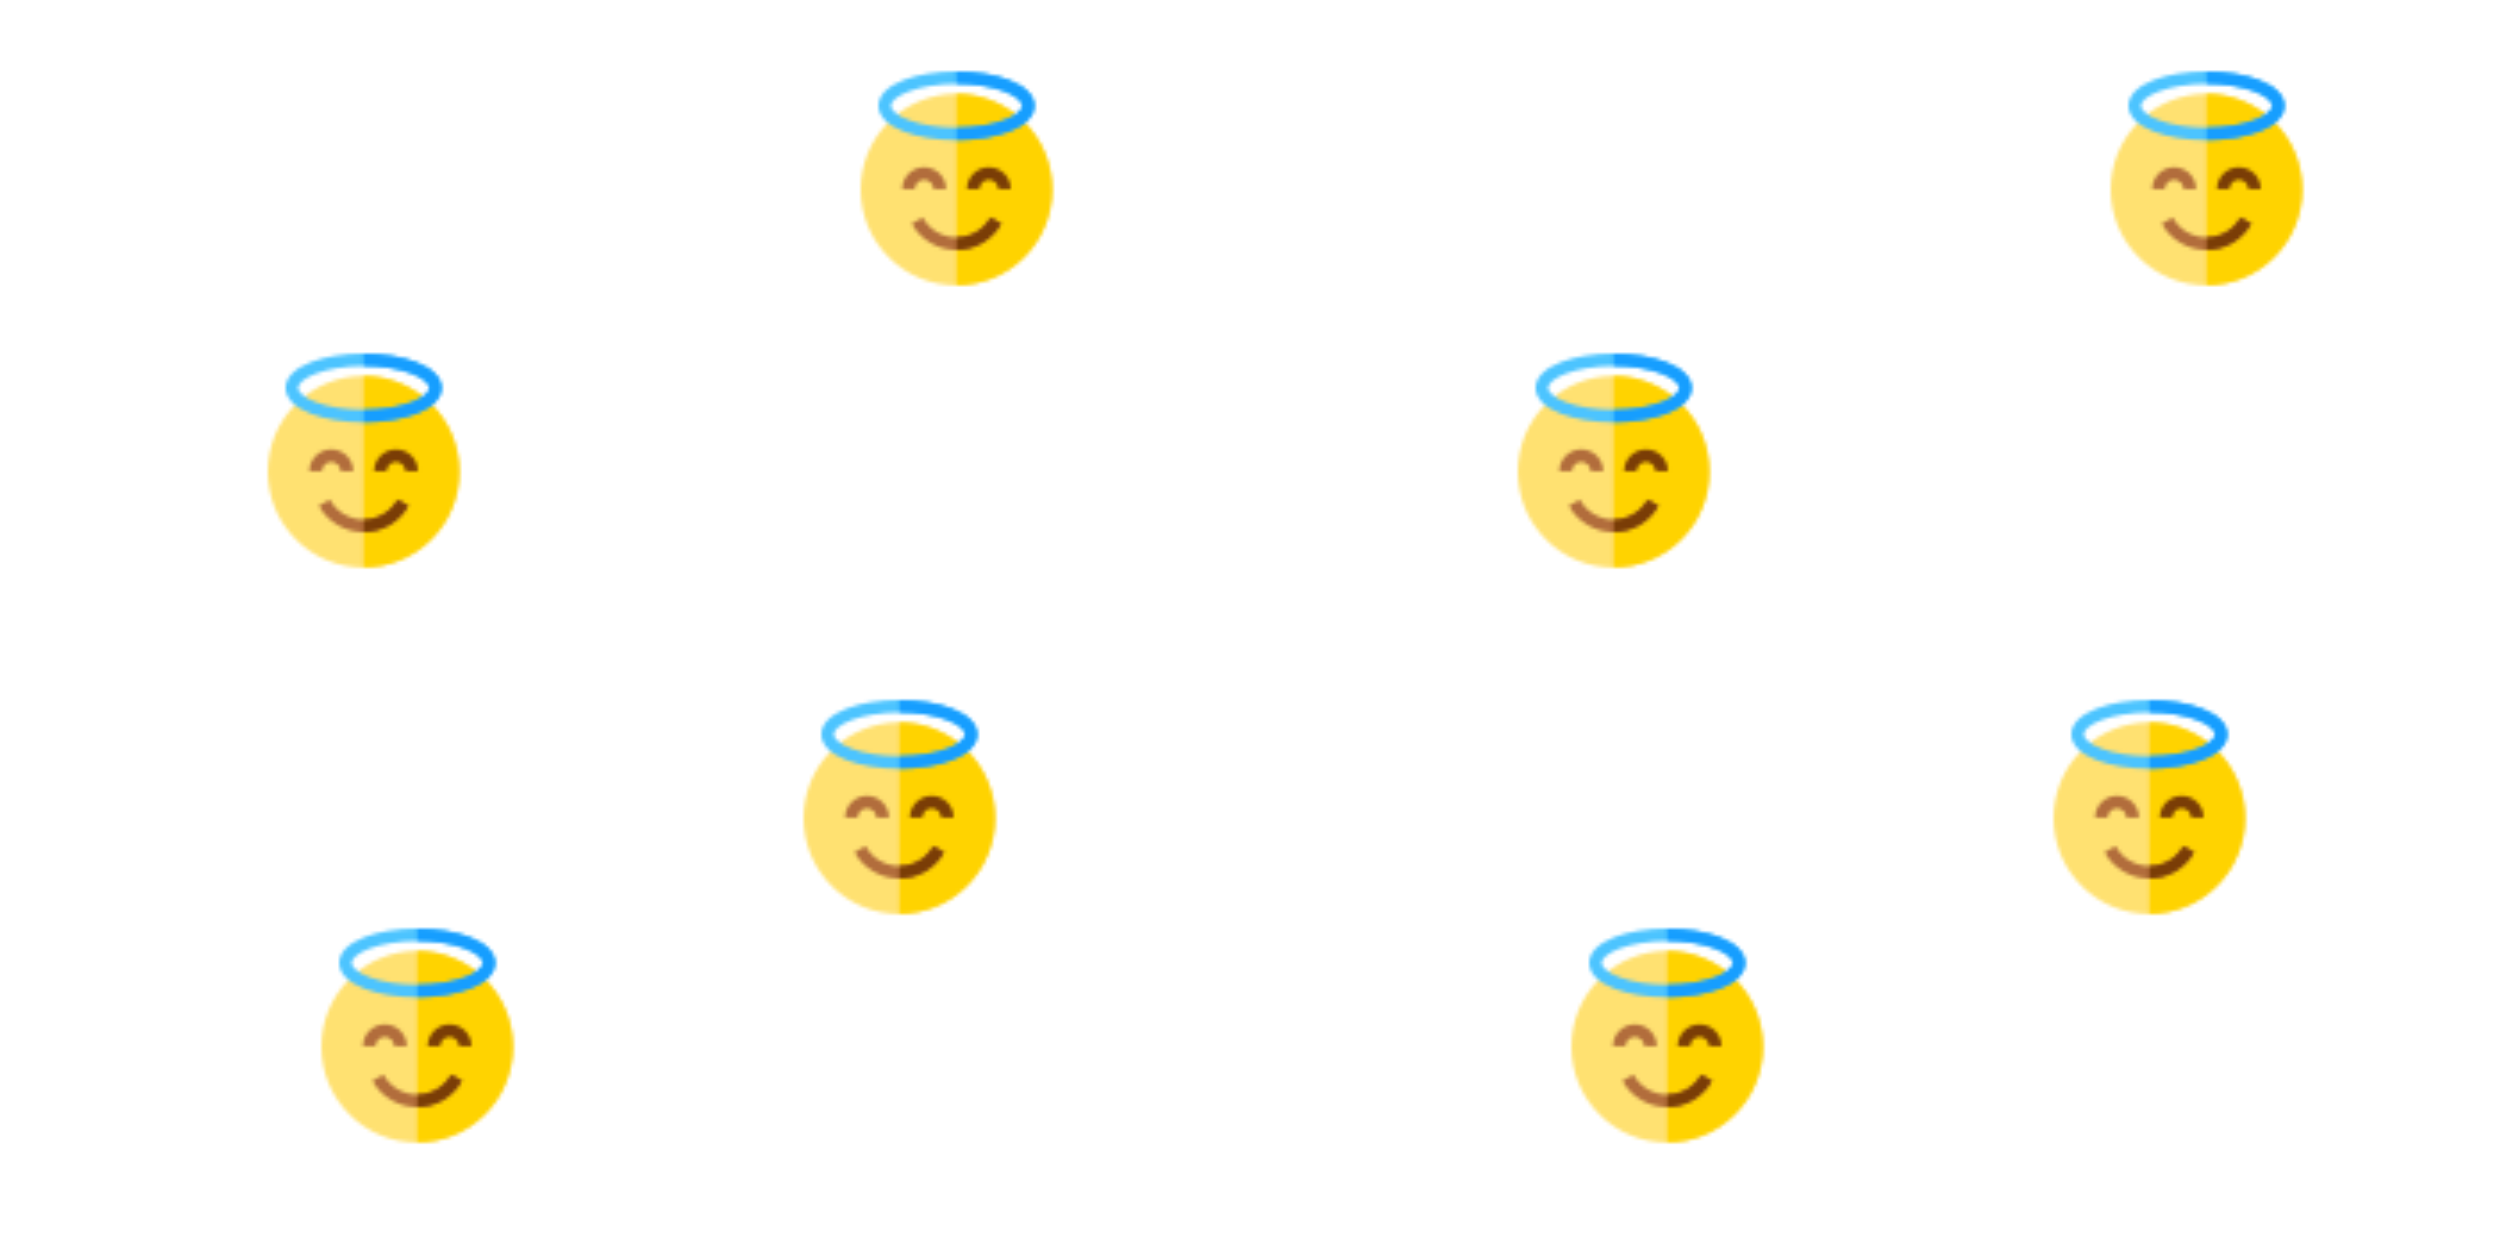 <svg xmlns="http://www.w3.org/2000/svg" xmlns:xlink="http://www.w3.org/1999/xlink" xmlns:fi="http://pattern.flaticon.com/" x="0" y="0" width="700" height="350" viewBox="0 0 700 350"><rect x="0px" y="0px" width="100%" height="100%" opacity="1" fill="#ffffff"/><defs><g transform="matrix(0.117 0 0 0.117 241 20)" id="L1_46"><path d="m458.52 282.738c0 61.238-23.848 118.812-67.148 162.113-43.301 43.301-100.875 67.148-162.109 67.148-61.238 0-118.812-23.848-162.113-67.148-43.301-43.301-67.148-100.875-67.148-162.113 0-61.234 23.848-118.809 67.148-162.109 43.301-43.301 100.875-67.148 162.113-67.148 61.234 0 118.809 23.848 162.109 67.148 43.301 43.301 67.148 100.875 67.148 162.109zm0 0" fill="#ffe171"/><path d="m458.52 282.738c0 61.238-23.848 118.812-67.148 162.113-43.301 43.301-100.875 67.148-162.109 67.148v-458.52c61.234 0 118.809 23.848 162.109 67.148 43.301 43.301 67.148 100.875 67.148 162.109zm0 0" fill="#ffd300"/><path d="m336.5 364.238c-21.66 38.91-62.75 63.082-107.238 63.082-44.492 0-85.582-24.172-107.242-63.082l26.211-14.598c16.371 29.41 47.418 47.68 81.031 47.68 33.609 0 64.66-18.27 81.027-47.68zm0 0" fill="#b26d3c"/><path d="m204.238 281.746h-30c0-12.371-10.066-22.438-22.438-22.438-12.375 0-22.441 10.066-22.441 22.438h-30c0-28.914 23.523-52.438 52.441-52.438 28.914 0 52.438 23.523 52.438 52.438zm0 0" fill="#b26d3c"/><path d="m359.16 281.746h-30c0-12.371-10.066-22.438-22.438-22.438-12.375 0-22.441 10.066-22.441 22.438h-30c0-28.914 23.523-52.438 52.441-52.438 28.914 0 52.438 23.523 52.438 52.438zm0 0" fill="#7a3d06"/><path d="m356.172 20.73c-34.141-13.371-79.211-20.73-126.91-20.73-47.703 0-92.773 7.359-126.91 20.73-38.582 15.098-59.832 36.949-59.832 61.508 0 24.562 21.25 46.402 59.832 61.512 34.137 13.371 79.207 20.73 126.91 20.73 47.699 0 92.77-7.359 126.91-20.73 38.578-15.109 59.828-36.949 59.828-61.512 0-24.559-21.25-46.41-59.828-61.508zm-10.941 95.09c-30.742 12.031-71.922 18.66-115.969 18.66-44.051 0-85.23-6.629-115.973-18.66-25.148-9.852-40.77-22.719-40.77-33.582 0-10.867 15.621-23.727 40.77-33.578 30.742-12.031 71.922-18.66 115.973-18.66 44.047 0 85.227 6.629 115.969 18.66 25.148 9.852 40.77 22.711 40.77 33.578 0 10.863-15.621 23.73-40.77 33.582zm0 0" fill="#4cc4ff"/><path d="m310.289 349.641 26.211 14.598c-21.66 38.91-62.75 63.082-107.238 63.082v-30c33.609 0 64.66-18.27 81.027-47.68zm0 0" fill="#7a3d06"/><path d="m416 82.238c0 24.562-21.25 46.402-59.828 61.512-34.141 13.371-79.211 20.73-126.91 20.73v-30c44.047 0 85.227-6.629 115.969-18.66 25.148-9.852 40.77-22.719 40.77-33.582 0-10.867-15.621-23.727-40.77-33.578-30.742-12.031-71.922-18.66-115.969-18.66v-30c47.699 0 92.77 7.359 126.91 20.73 38.578 15.098 59.828 36.949 59.828 61.508zm0 0" fill="#169eff"/></g><g transform="matrix(0.117 0 0 0.117 225 196)" id="L1_47"><path d="m458.52 282.738c0 61.238-23.848 118.812-67.148 162.113-43.301 43.301-100.875 67.148-162.109 67.148-61.238 0-118.812-23.848-162.113-67.148-43.301-43.301-67.148-100.875-67.148-162.113 0-61.234 23.848-118.809 67.148-162.109 43.301-43.301 100.875-67.148 162.113-67.148 61.234 0 118.809 23.848 162.109 67.148 43.301 43.301 67.148 100.875 67.148 162.109zm0 0" fill="#ffe171"/><path d="m458.52 282.738c0 61.238-23.848 118.812-67.148 162.113-43.301 43.301-100.875 67.148-162.109 67.148v-458.52c61.234 0 118.809 23.848 162.109 67.148 43.301 43.301 67.148 100.875 67.148 162.109zm0 0" fill="#ffd300"/><path d="m336.5 364.238c-21.66 38.91-62.75 63.082-107.238 63.082-44.492 0-85.582-24.172-107.242-63.082l26.211-14.598c16.371 29.41 47.418 47.68 81.031 47.68 33.609 0 64.66-18.27 81.027-47.68zm0 0" fill="#b26d3c"/><path d="m204.238 281.746h-30c0-12.371-10.066-22.438-22.438-22.438-12.375 0-22.441 10.066-22.441 22.438h-30c0-28.914 23.523-52.438 52.441-52.438 28.914 0 52.438 23.523 52.438 52.438zm0 0" fill="#b26d3c"/><path d="m359.16 281.746h-30c0-12.371-10.066-22.438-22.438-22.438-12.375 0-22.441 10.066-22.441 22.438h-30c0-28.914 23.523-52.438 52.441-52.438 28.914 0 52.438 23.523 52.438 52.438zm0 0" fill="#7a3d06"/><path d="m356.172 20.73c-34.141-13.371-79.211-20.73-126.91-20.73-47.703 0-92.773 7.359-126.91 20.73-38.582 15.098-59.832 36.949-59.832 61.508 0 24.562 21.25 46.402 59.832 61.512 34.137 13.371 79.207 20.73 126.91 20.73 47.699 0 92.77-7.359 126.91-20.73 38.578-15.109 59.828-36.949 59.828-61.512 0-24.559-21.25-46.41-59.828-61.508zm-10.941 95.09c-30.742 12.031-71.922 18.66-115.969 18.66-44.051 0-85.23-6.629-115.973-18.66-25.148-9.852-40.77-22.719-40.77-33.582 0-10.867 15.621-23.727 40.77-33.578 30.742-12.031 71.922-18.66 115.973-18.66 44.047 0 85.227 6.629 115.969 18.66 25.148 9.852 40.77 22.711 40.77 33.578 0 10.863-15.621 23.73-40.77 33.582zm0 0" fill="#4cc4ff"/><path d="m310.289 349.641 26.211 14.598c-21.66 38.91-62.75 63.082-107.238 63.082v-30c33.609 0 64.66-18.27 81.027-47.68zm0 0" fill="#7a3d06"/><path d="m416 82.238c0 24.562-21.25 46.402-59.828 61.512-34.141 13.371-79.211 20.73-126.91 20.73v-30c44.047 0 85.227-6.629 115.969-18.66 25.148-9.852 40.77-22.719 40.77-33.582 0-10.867-15.621-23.727-40.77-33.578-30.742-12.031-71.922-18.66-115.969-18.66v-30c47.699 0 92.77 7.359 126.91 20.73 38.578 15.098 59.828 36.949 59.828 61.508zm0 0" fill="#169eff"/></g><g transform="matrix(0.117 0 0 0.117 90 260)" id="L1_48"><path d="m458.52 282.738c0 61.238-23.848 118.812-67.148 162.113-43.301 43.301-100.875 67.148-162.109 67.148-61.238 0-118.812-23.848-162.113-67.148-43.301-43.301-67.148-100.875-67.148-162.113 0-61.234 23.848-118.809 67.148-162.109 43.301-43.301 100.875-67.148 162.113-67.148 61.234 0 118.809 23.848 162.109 67.148 43.301 43.301 67.148 100.875 67.148 162.109zm0 0" fill="#ffe171"/><path d="m458.52 282.738c0 61.238-23.848 118.812-67.148 162.113-43.301 43.301-100.875 67.148-162.109 67.148v-458.52c61.234 0 118.809 23.848 162.109 67.148 43.301 43.301 67.148 100.875 67.148 162.109zm0 0" fill="#ffd300"/><path d="m336.5 364.238c-21.66 38.91-62.75 63.082-107.238 63.082-44.492 0-85.582-24.172-107.242-63.082l26.211-14.598c16.371 29.41 47.418 47.68 81.031 47.68 33.609 0 64.66-18.27 81.027-47.68zm0 0" fill="#b26d3c"/><path d="m204.238 281.746h-30c0-12.371-10.066-22.438-22.438-22.438-12.375 0-22.441 10.066-22.441 22.438h-30c0-28.914 23.523-52.438 52.441-52.438 28.914 0 52.438 23.523 52.438 52.438zm0 0" fill="#b26d3c"/><path d="m359.16 281.746h-30c0-12.371-10.066-22.438-22.438-22.438-12.375 0-22.441 10.066-22.441 22.438h-30c0-28.914 23.523-52.438 52.441-52.438 28.914 0 52.438 23.523 52.438 52.438zm0 0" fill="#7a3d06"/><path d="m356.172 20.73c-34.141-13.371-79.211-20.73-126.91-20.73-47.703 0-92.773 7.359-126.91 20.73-38.582 15.098-59.832 36.949-59.832 61.508 0 24.562 21.25 46.402 59.832 61.512 34.137 13.371 79.207 20.73 126.91 20.73 47.699 0 92.77-7.359 126.91-20.73 38.578-15.109 59.828-36.949 59.828-61.512 0-24.559-21.25-46.41-59.828-61.508zm-10.941 95.09c-30.742 12.031-71.922 18.66-115.969 18.66-44.051 0-85.23-6.629-115.973-18.66-25.148-9.852-40.77-22.719-40.77-33.582 0-10.867 15.621-23.727 40.77-33.578 30.742-12.031 71.922-18.66 115.973-18.66 44.047 0 85.227 6.629 115.969 18.66 25.148 9.852 40.77 22.711 40.77 33.578 0 10.863-15.621 23.73-40.77 33.582zm0 0" fill="#4cc4ff"/><path d="m310.289 349.641 26.211 14.598c-21.66 38.91-62.75 63.082-107.238 63.082v-30c33.609 0 64.66-18.27 81.027-47.68zm0 0" fill="#7a3d06"/><path d="m416 82.238c0 24.562-21.25 46.402-59.828 61.512-34.141 13.371-79.211 20.73-126.91 20.73v-30c44.047 0 85.227-6.629 115.969-18.66 25.148-9.852 40.77-22.719 40.77-33.582 0-10.867-15.621-23.727-40.77-33.578-30.742-12.031-71.922-18.66-115.969-18.66v-30c47.699 0 92.77 7.359 126.91 20.73 38.578 15.098 59.828 36.949 59.828 61.508zm0 0" fill="#169eff"/></g><g transform="matrix(0.117 0 0 0.117 75 99)" id="L1_49"><path d="m458.52 282.738c0 61.238-23.848 118.812-67.148 162.113-43.301 43.301-100.875 67.148-162.109 67.148-61.238 0-118.812-23.848-162.113-67.148-43.301-43.301-67.148-100.875-67.148-162.113 0-61.234 23.848-118.809 67.148-162.109 43.301-43.301 100.875-67.148 162.113-67.148 61.234 0 118.809 23.848 162.109 67.148 43.301 43.301 67.148 100.875 67.148 162.109zm0 0" fill="#ffe171"/><path d="m458.52 282.738c0 61.238-23.848 118.812-67.148 162.113-43.301 43.301-100.875 67.148-162.109 67.148v-458.52c61.234 0 118.809 23.848 162.109 67.148 43.301 43.301 67.148 100.875 67.148 162.109zm0 0" fill="#ffd300"/><path d="m336.5 364.238c-21.66 38.91-62.75 63.082-107.238 63.082-44.492 0-85.582-24.172-107.242-63.082l26.211-14.598c16.371 29.41 47.418 47.68 81.031 47.68 33.609 0 64.66-18.27 81.027-47.68zm0 0" fill="#b26d3c"/><path d="m204.238 281.746h-30c0-12.371-10.066-22.438-22.438-22.438-12.375 0-22.441 10.066-22.441 22.438h-30c0-28.914 23.523-52.438 52.441-52.438 28.914 0 52.438 23.523 52.438 52.438zm0 0" fill="#b26d3c"/><path d="m359.16 281.746h-30c0-12.371-10.066-22.438-22.438-22.438-12.375 0-22.441 10.066-22.441 22.438h-30c0-28.914 23.523-52.438 52.441-52.438 28.914 0 52.438 23.523 52.438 52.438zm0 0" fill="#7a3d06"/><path d="m356.172 20.73c-34.141-13.371-79.211-20.73-126.91-20.73-47.703 0-92.773 7.359-126.91 20.73-38.582 15.098-59.832 36.949-59.832 61.508 0 24.562 21.25 46.402 59.832 61.512 34.137 13.371 79.207 20.73 126.91 20.73 47.699 0 92.77-7.359 126.91-20.73 38.578-15.109 59.828-36.949 59.828-61.512 0-24.559-21.25-46.41-59.828-61.508zm-10.941 95.09c-30.742 12.031-71.922 18.66-115.969 18.66-44.051 0-85.23-6.629-115.973-18.66-25.148-9.852-40.77-22.719-40.77-33.582 0-10.867 15.621-23.727 40.77-33.578 30.742-12.031 71.922-18.66 115.973-18.66 44.047 0 85.227 6.629 115.969 18.66 25.148 9.852 40.77 22.711 40.77 33.578 0 10.863-15.621 23.73-40.77 33.582zm0 0" fill="#4cc4ff"/><path d="m310.289 349.641 26.211 14.598c-21.66 38.91-62.75 63.082-107.238 63.082v-30c33.609 0 64.66-18.27 81.027-47.68zm0 0" fill="#7a3d06"/><path d="m416 82.238c0 24.562-21.25 46.402-59.828 61.512-34.141 13.371-79.211 20.73-126.91 20.73v-30c44.047 0 85.227-6.629 115.969-18.66 25.148-9.852 40.77-22.719 40.77-33.582 0-10.867-15.621-23.727-40.77-33.578-30.742-12.031-71.922-18.66-115.969-18.66v-30c47.699 0 92.77 7.359 126.91 20.73 38.578 15.098 59.828 36.949 59.828 61.508zm0 0" fill="#169eff"/></g></defs><g fi:class="KUsePattern"><pattern id="pattern_L1_46" width="350" height="350" patternUnits="userSpaceOnUse"><use xlink:href="#L1_46" x="-350" y="-350"/><use xlink:href="#L1_46" x="0" y="-350"/><use xlink:href="#L1_46" x="350" y="-350"/><use xlink:href="#L1_46" x="-350" y="0"/><use xlink:href="#L1_46" x="0" y="0"/><use xlink:href="#L1_46" x="350" y="0"/><use xlink:href="#L1_46" x="-350" y="350"/><use xlink:href="#L1_46" x="0" y="350"/><use xlink:href="#L1_46" x="350" y="350"/></pattern><rect x="0" y="0" width="100%" height="100%" fill="url(#pattern_L1_46)"/></g><g fi:class="KUsePattern"><pattern id="pattern_L1_47" width="350" height="350" patternUnits="userSpaceOnUse"><use xlink:href="#L1_47" x="-350" y="-350"/><use xlink:href="#L1_47" x="0" y="-350"/><use xlink:href="#L1_47" x="350" y="-350"/><use xlink:href="#L1_47" x="-350" y="0"/><use xlink:href="#L1_47" x="0" y="0"/><use xlink:href="#L1_47" x="350" y="0"/><use xlink:href="#L1_47" x="-350" y="350"/><use xlink:href="#L1_47" x="0" y="350"/><use xlink:href="#L1_47" x="350" y="350"/></pattern><rect x="0" y="0" width="100%" height="100%" fill="url(#pattern_L1_47)"/></g><g fi:class="KUsePattern"><pattern id="pattern_L1_48" width="350" height="350" patternUnits="userSpaceOnUse"><use xlink:href="#L1_48" x="-350" y="-350"/><use xlink:href="#L1_48" x="0" y="-350"/><use xlink:href="#L1_48" x="350" y="-350"/><use xlink:href="#L1_48" x="-350" y="0"/><use xlink:href="#L1_48" x="0" y="0"/><use xlink:href="#L1_48" x="350" y="0"/><use xlink:href="#L1_48" x="-350" y="350"/><use xlink:href="#L1_48" x="0" y="350"/><use xlink:href="#L1_48" x="350" y="350"/></pattern><rect x="0" y="0" width="100%" height="100%" fill="url(#pattern_L1_48)"/></g><g fi:class="KUsePattern"><pattern id="pattern_L1_49" width="350" height="350" patternUnits="userSpaceOnUse"><use xlink:href="#L1_49" x="-350" y="-350"/><use xlink:href="#L1_49" x="0" y="-350"/><use xlink:href="#L1_49" x="350" y="-350"/><use xlink:href="#L1_49" x="-350" y="0"/><use xlink:href="#L1_49" x="0" y="0"/><use xlink:href="#L1_49" x="350" y="0"/><use xlink:href="#L1_49" x="-350" y="350"/><use xlink:href="#L1_49" x="0" y="350"/><use xlink:href="#L1_49" x="350" y="350"/></pattern><rect x="0" y="0" width="100%" height="100%" fill="url(#pattern_L1_49)"/></g></svg>